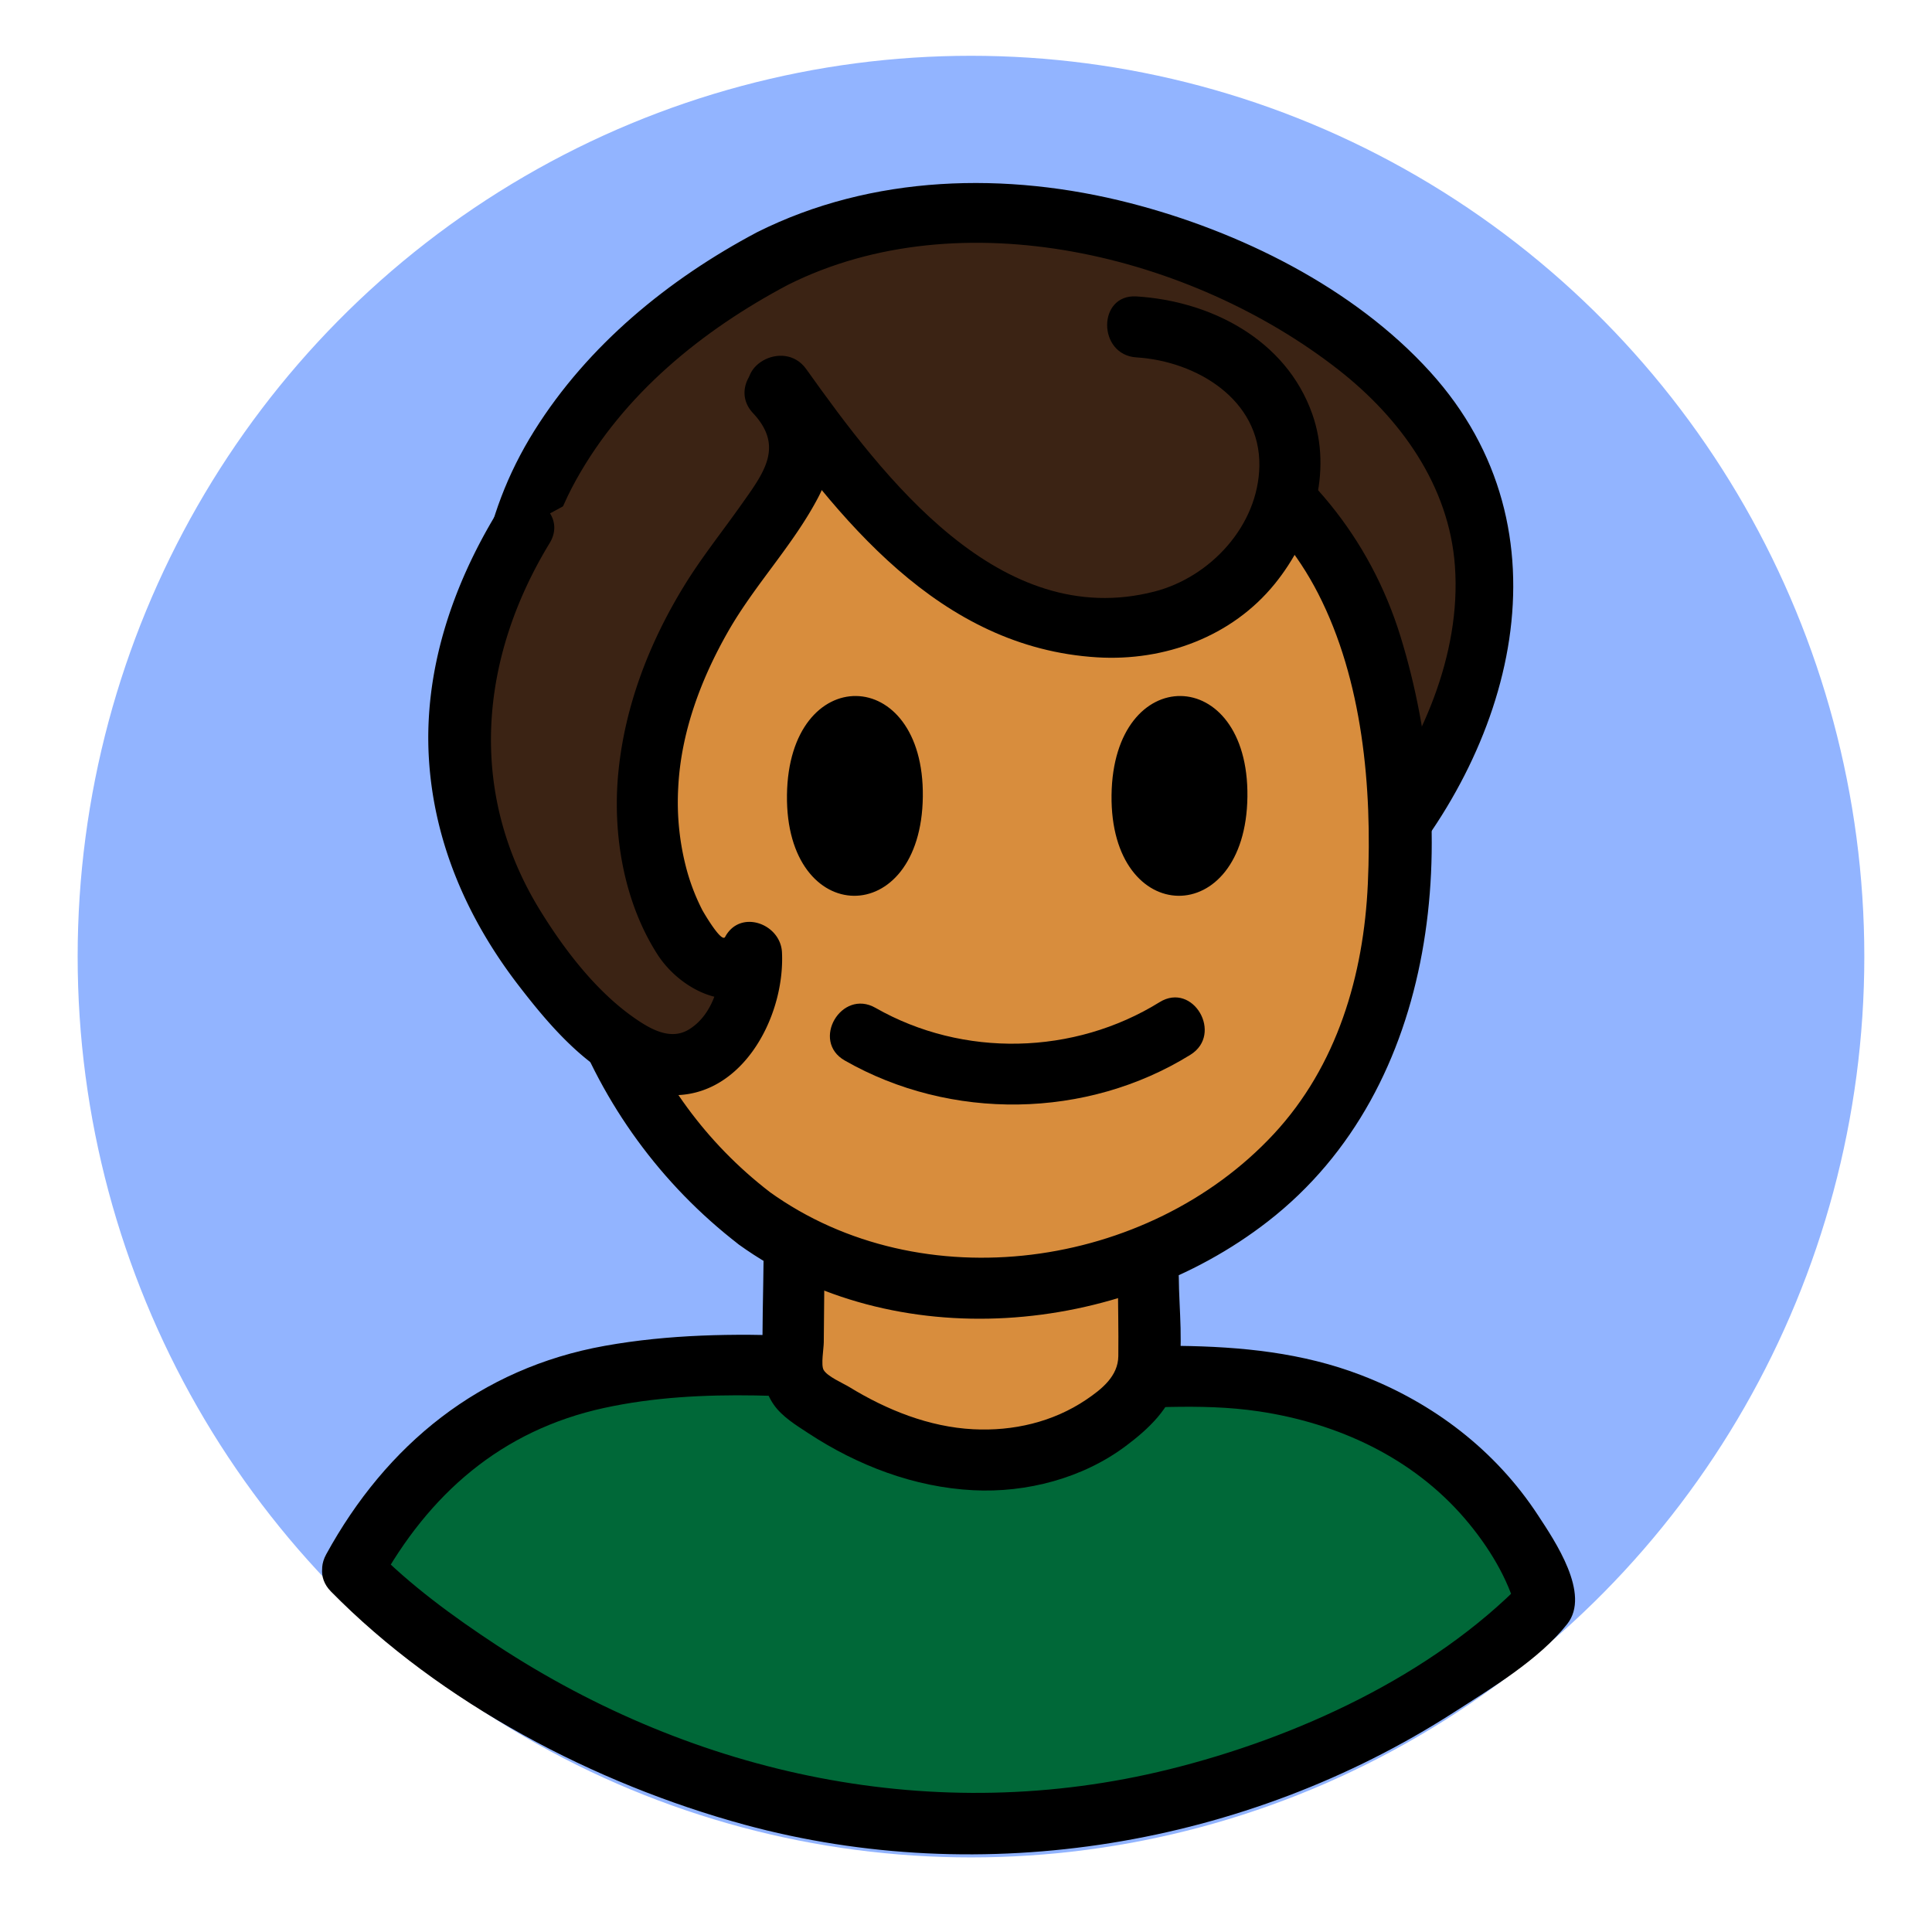 <svg id="Layer_1" data-name="Layer 1" xmlns="http://www.w3.org/2000/svg" viewBox="0 0 1500 1500"><defs><style>.cls-1{fill:#92b4ff;}.cls-2{fill:#3b2314;}.cls-3{fill:#006838;}.cls-4{fill:#d88d3d;}</style></defs><title>Kid Talk</title><ellipse class="cls-1" cx="753.87" cy="742.7" rx="693.58" ry="699.39"/><path class="cls-2" d="M599.74,200.74C480.42,262.65,381,375.79,392.14,515.26c11,137.78,34.19,255.12,175,296.76C684,846.58,821,834.69,928.5,776.51c101.18-54.75,187-145.08,216.9-260.33,35.22-135.63-45.62-231.63-159.75-290.76-90.87-47.07-172.47-65.1-273.66-57.57C671.22,170.89,634.18,182.87,599.74,200.74Z"/><path d="M587.79,180.3C519,216.75,456.53,267.87,414.88,334.36c-42.25,67.43-51.27,139.77-43.05,217.55,6.86,65.05,18,134.08,55.62,189.29,42.07,61.7,108.79,91.66,180.47,104.87,168.85,31.12,346.66-23.14,463.6-150.32,103.6-112.67,150.75-283.63,38.88-407-59.51-65.63-148.32-109.3-233.11-131.09-95.9-24.64-200.15-22.14-289.5,22.64-27.24,13.65-3.29,54.5,23.9,40.88,134.23-67.29,313.24-23.45,427.47,65.89,48.07,37.6,86,90,90.44,152.46,5,69-26.29,139-66.88,193.23C972.22,753.6,821.56,815.91,672.49,806.69c-65.22-4-139.16-19.18-186.42-67.83-38.92-40.07-53.72-96.45-62.19-150.12-11.8-74.8-14.49-147.93,23.39-216.12,37.07-66.75,97.78-116.13,164.42-151.44C638.62,206.91,614.72,166,587.79,180.3Z"/><path class="cls-3" d="M273.63,1218.84s193,197.54,476.59,197.54,449.89-172.3,449.89-172.3-47.56-190.14-309.92-175S399.14,983.81,273.63,1218.84Z"/><path d="M256.9,1235.58c85.26,86.77,205,149.47,321.15,181.1,185.36,50.44,389.27,16.58,550.53-87.1,29.24-18.79,66.21-40.9,88.2-68.69,18.47-23.34-9.67-64.62-22.77-84.6-32.93-50.27-81.06-87-136.93-108.51-91.7-35.36-190.92-18.25-286.62-22-99.73-3.9-201.67-18.65-300.84-.89-96.84,17.34-169.68,76.62-216.42,162-14.64,26.73,26.22,50.65,40.87,23.89,38.77-70.82,95.16-120.3,175-137.66,76.8-16.7,158.1-8,235.77-3.4,44.4,2.63,88.84,4.94,133.34,4.64,46.47-.31,92.82-5.48,139.09,1.41,61.35,9.14,119.38,35.84,160.14,83.42,18.56,21.67,33.69,47,39.87,71.18l6.09-23c-71.78,73.85-177.32,122-275.54,146.3-181.43,44.94-367.66,5.18-522.54-96.55-33.47-22-66.75-46.32-94.93-75C269,1180.34,235.52,1213.82,256.9,1235.58Z"/><path class="cls-4" d="M616.51,977.24l-.74,81.16c0,5.78,0,11.87,2.88,16.86,2.16,3.73,5.69,6.43,9.18,9,36.9,26.73,80.2,46.1,125.67,49s93.1-12,124.39-45.18c5.22-5.53,10.07-11.7,12.3-19,1.83-6,1.81-12.31,1.77-18.54l-.39-59.13"/><path d="M592.84,977.24c-.25,27-1.2,54.15-.74,81.16.21,11.8,1.79,22.4,8.68,32.23,6.57,9.39,17.33,15.88,26.76,22.08,38.11,25.06,82.29,42,128.09,44.3,41.39,2.13,85.07-9.33,118.41-34.32,17.38-13,35.53-29.67,40-51.85,5.1-25.11,1.33-53.95,1.17-79.43-.21-30.45-47.55-30.52-47.34,0,.13,20.48.62,41,.39,61.47-.18,15.56-12.78,25.62-25,33.87-25.83,17.4-56.73,24.51-87.63,22.92-34.3-1.76-67.2-15-96.21-32.77-4.91-3-17.12-8.18-20-13.35-2.14-3.87.12-16.47.16-21.38l.59-64.93c.27-30.47-47.07-30.5-47.34,0Z"/><path class="cls-4" d="M585.58,945.81C416.93,818.92,390,559.81,537,405.24c68.86-72.41,168.86-112.09,267-105.94,90.85,5.68,181.14,52.48,229.85,131.78,32,52.07,44.73,114.34,49.92,175.75,6.21,73.43,1.89,149.86-28.58,216.53C995.68,953.59,840.36,1020.28,703,994.82,661.07,987.05,620,971.69,585.58,945.81Z"/><path d="M597.53,925.37c-199.33-153.56-167.46-493.31,76.93-583,126.82-46.56,284.3-7.57,348.92,118.41,34.59,67.43,42,150.65,38.61,225.32-3.2,71.07-23.85,141.45-73.09,194.4-97.65,105-273.37,129.68-391.37,44.9-24.78-17.81-48.45,23.24-23.9,40.88,120.71,86.72,296,71.25,410.79-18,134.48-104.51,150.26-300.21,103-453.9-47.9-155.85-205.3-240.35-363.19-214.15C577.34,304.64,457.81,420.8,426.65,565.86c-32.32,150.48,25.44,306.75,147,400.39C597.75,984.83,621.35,943.72,597.53,925.37Z"/><path d="M716.48,618.58C717.75,515.25,612.3,513.81,611,617.29,609.77,720.61,715.22,722.08,716.48,618.58Z"/><path d="M968.49,618.58C969.75,515.25,864.3,513.81,863,617.29,861.77,720.61,967.22,722.08,968.49,618.58Z"/><path d="M655.86,823.37c82.22,47,187.75,45.54,268.34-4.43,25.84-16,2.1-57-23.89-40.87-66.43,41.18-152.56,43.25-220.56,4.43-26.5-15.13-50.38,25.75-23.89,40.87Z"/><path class="cls-2" d="M605.59,298.56c37.77,53.1,76.68,107.13,129.79,144.89s123.93,56.94,184.56,33.06S1020.73,376.67,992,318.18c-19.61-39.92-65.18-62.44-109.62-64.35"/><path d="M585.15,310.5c65.7,92.31,144,192.44,266.77,199.86,52.17,3.15,104.54-16,137.86-57.12,29.28-36.11,45.1-86.65,29-132-20.37-57.43-78.38-87.49-136.42-91.1-30.42-1.88-30.31,45.46,0,47.34,46.47,2.89,96.25,32.67,95.41,84.25-.75,46.3-38,86.35-81.44,97.54C776.21,490.24,686,370.82,626,286.61c-17.52-24.62-58.6-1-40.88,23.89Z"/><path class="cls-2" d="M406.38,409.81c-67.69,108.32-68.67,227,7.52,331.19,26.67,36.45,92.18,116.47,140.09,73.54a91.19,91.19,0,0,0,29.45-75.2c-3.67,11.3-18.68,15.54-29.76,11.28s-18.74-14.43-24.74-24.68c-25.81-44.14-31.52-98.27-22-148.5s33.43-96.88,63.2-138.44c17-23.68,36-46.18,48.58-72.48,10.75-22.57.43-44.95-17.37-62.51"/><path d="M385.94,397.86C351,455.27,328.89,521.15,333,589c3.93,65,29.91,124.37,69.25,175.6,27.45,35.73,64.46,79.35,112.11,85.15,59.42,7.22,95.29-58.66,92.76-110.41C606,717.05,574.65,705.65,563,727.4c-2.77,5.17-17.07-19.58-17.74-20.86a162.12,162.12,0,0,1-12.78-33.85,202.05,202.05,0,0,1-5.9-61.34c2.14-42.8,17.6-84,38.64-120.91,20.74-36.41,50.56-67.15,70-104.19,19.14-36.46,10.48-69.48-17.12-99-20.86-22.29-54.29,11.24-33.48,33.48,24.27,25.93,8.57,46.2-9,71-15,21.25-31.25,41.47-44.83,63.71-26.66,43.65-45.37,92-50.59,143.06-4.91,48,3.82,101.2,30.16,142.37,20.64,32.27,70.51,53.23,93.47,10.36l-44.11-11.95c1,21.1-5.21,48-24.86,60-14.25,8.69-29.75-.23-42-8.71-30-20.8-54.81-53.29-73.75-84.13-56.13-91.39-46.9-195.21,7.63-284.76,15.89-26.09-25-49.91-40.88-23.9Z"/></svg>
